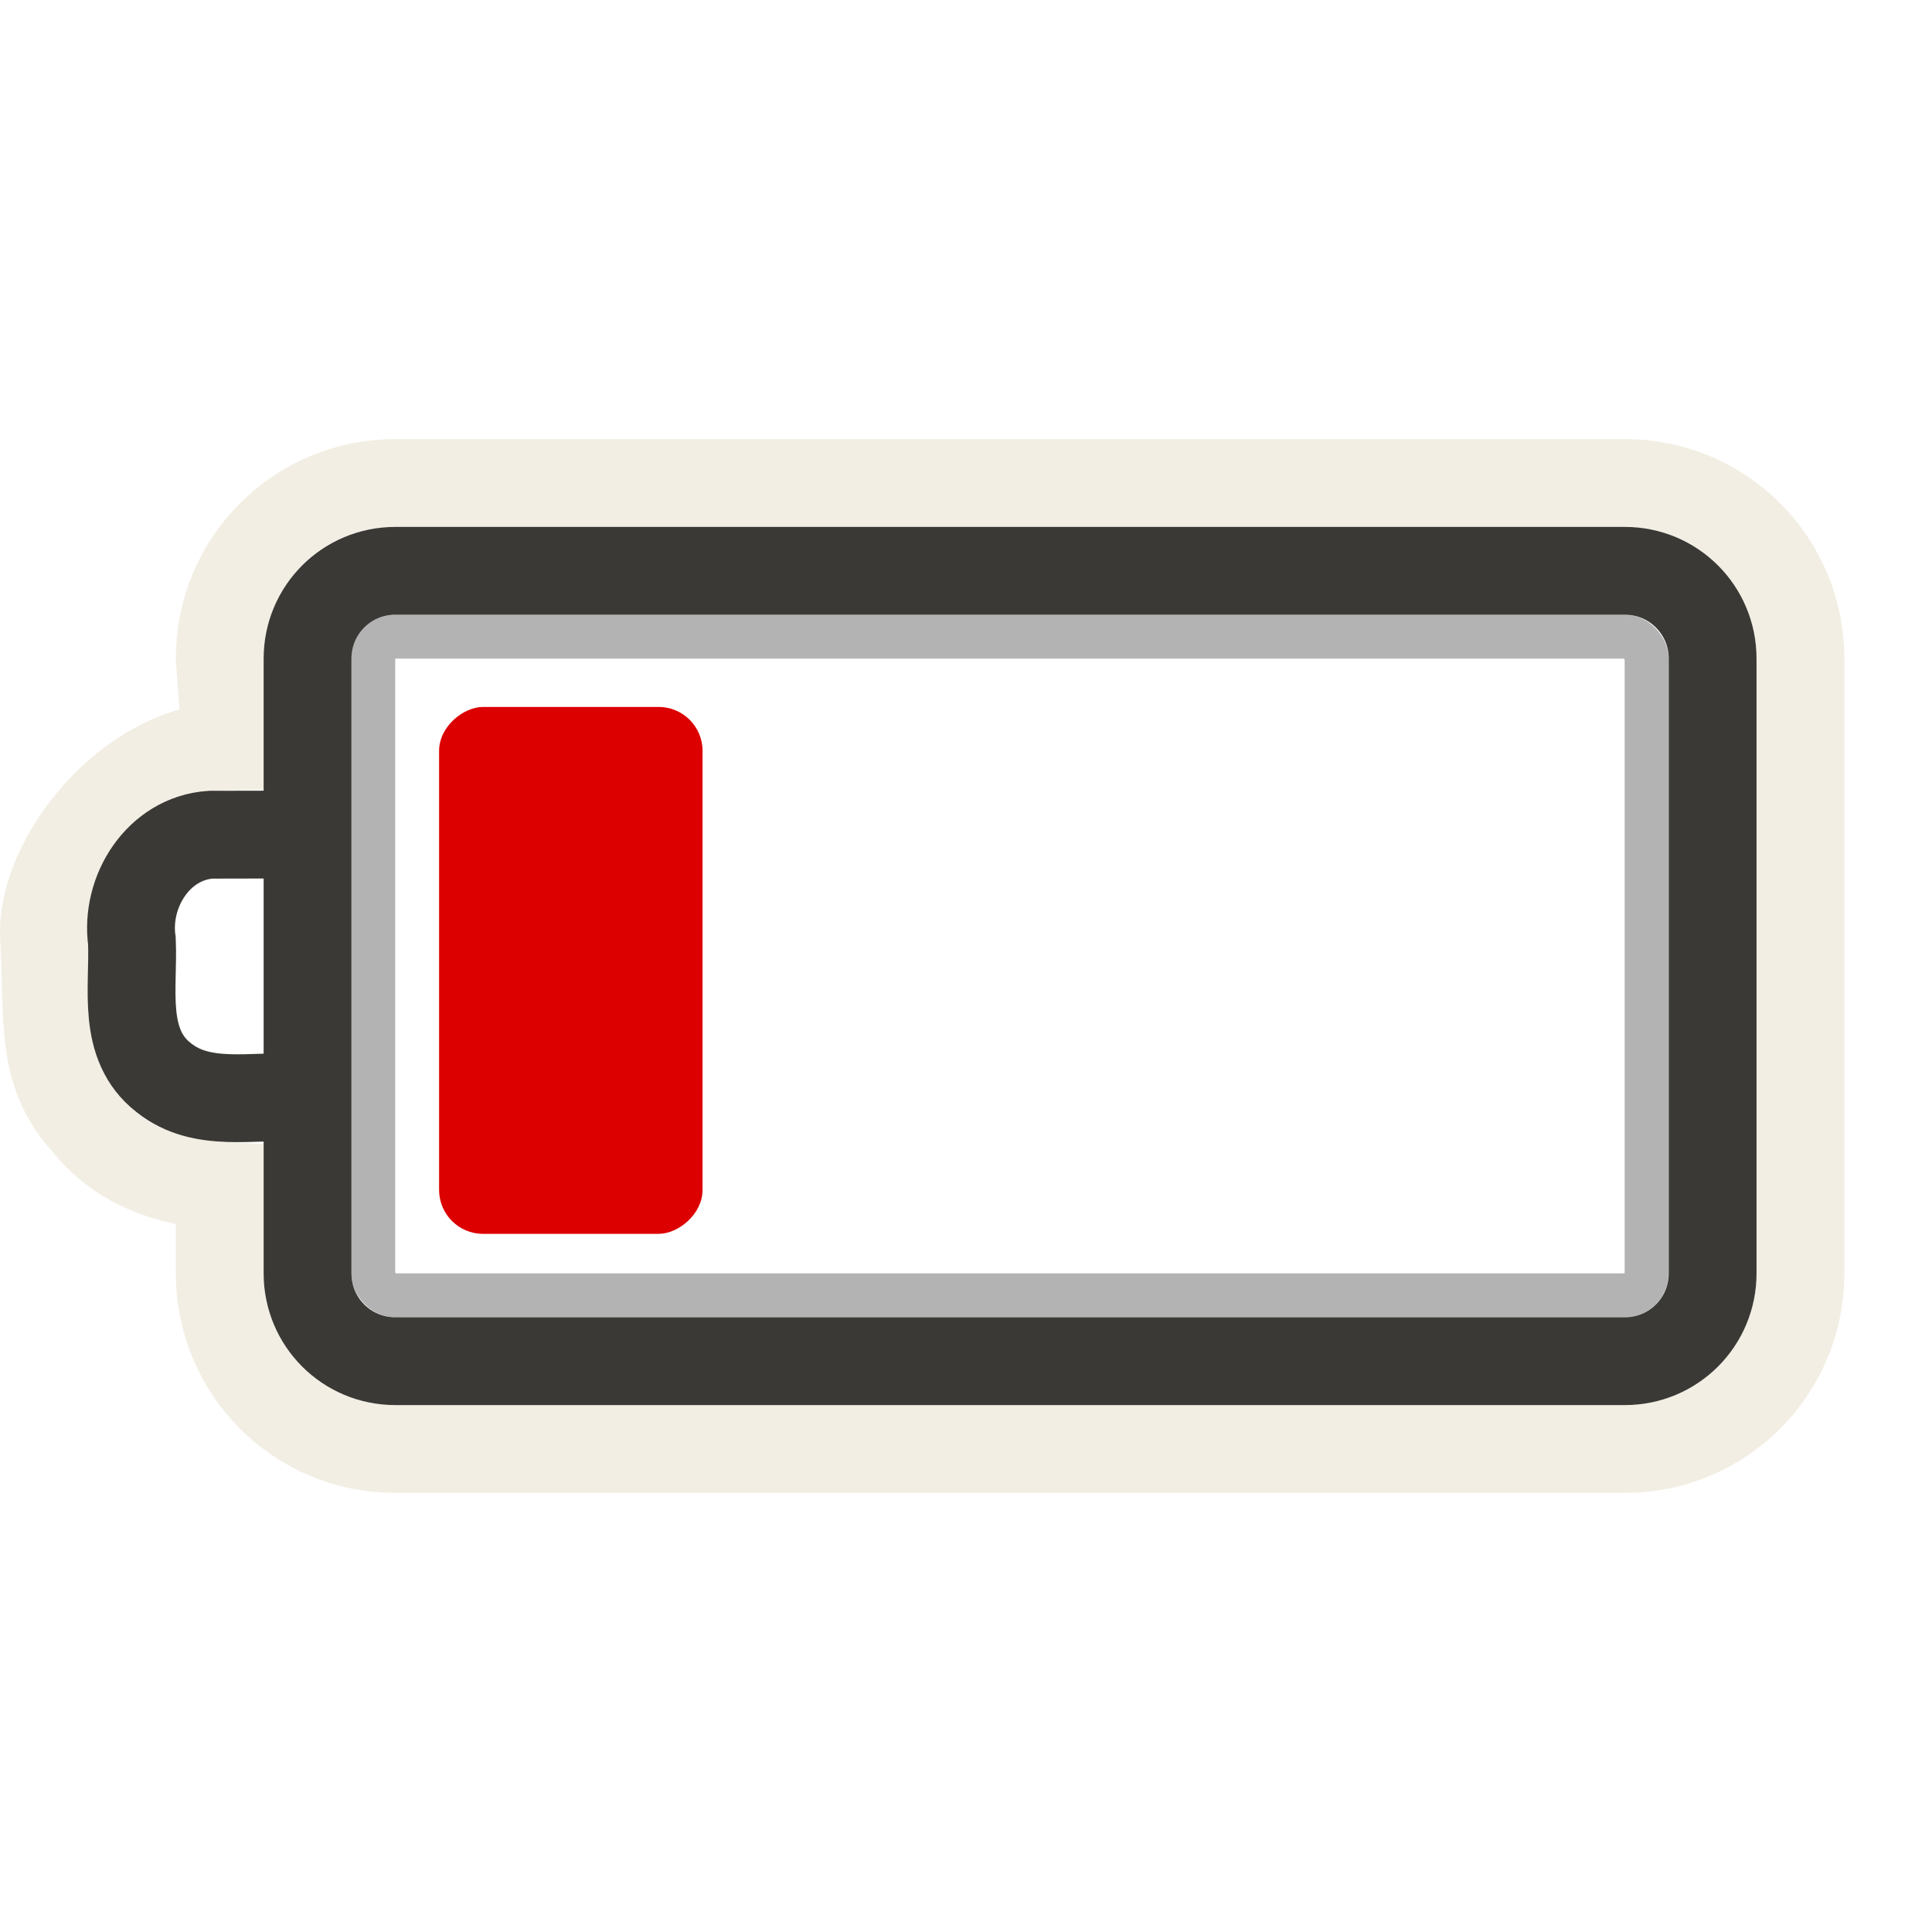 <?xml version="1.0" encoding="UTF-8" standalone="no"?>
<!-- Created with Inkscape (http://www.inkscape.org/) -->
<svg
   xmlns:dc="http://purl.org/dc/elements/1.1/"
   xmlns:cc="http://creativecommons.org/ns#"
   xmlns:rdf="http://www.w3.org/1999/02/22-rdf-syntax-ns#"
   xmlns:svg="http://www.w3.org/2000/svg"
   xmlns="http://www.w3.org/2000/svg"
   xmlns:sodipodi="http://sodipodi.sourceforge.net/DTD/sodipodi-0.dtd"
   xmlns:inkscape="http://www.inkscape.org/namespaces/inkscape"
   version="1.0"
   width="22"
   height="22"
   id="svg3240"
   sodipodi:version="0.32"
   inkscape:version="0.46"
   sodipodi:docname="battery-020.svg"
   inkscape:output_extension="org.inkscape.output.svg.inkscape">
  <sodipodi:namedview
     inkscape:window-height="706"
     inkscape:window-width="640"
     inkscape:pageshadow="2"
     inkscape:pageopacity="0.0"
     guidetolerance="10.0"
     gridtolerance="10.0"
     objecttolerance="10.0"
     borderopacity="1.0"
     bordercolor="#666666"
     pagecolor="#ffffff"
     id="base"
     showgrid="false"
     inkscape:zoom="8.0031631"
     inkscape:cx="11"
     inkscape:cy="11"
     inkscape:window-x="0"
     inkscape:window-y="24"
     inkscape:current-layer="svg3240" />
  <defs
     id="defs3242">
    <inkscape:perspective
       sodipodi:type="inkscape:persp3d"
       inkscape:vp_x="0 : 11 : 1"
       inkscape:vp_y="0 : 1000 : 0"
       inkscape:vp_z="22 : 11 : 1"
       inkscape:persp3d-origin="11 : 7.3333333 : 1"
       id="perspective12" />
  </defs>
  <rect
     style="opacity:0.3;fill:none;fill-opacity:1;fill-rule:nonzero;stroke:#000000;stroke-width:0.5;stroke-linecap:round;stroke-linejoin:miter;marker:none;marker-start:none;marker-mid:none;marker-end:none;stroke-miterlimit:4;stroke-dasharray:none;stroke-dashoffset:0;stroke-opacity:1;visibility:visible;display:inline;overflow:visible;enable-background:accumulate"
     id="rect3236"
     y="7.25"
     x="4.25"
     ry="0.25"
     rx="0.25"
     height="7.5"
     width="14.5" />
  <path
     style="opacity:0.6;fill:none;fill-opacity:1;fill-rule:nonzero;stroke:#eae3d0;stroke-width:1;stroke-linecap:round;stroke-linejoin:miter;marker:none;marker-start:none;marker-mid:none;marker-end:none;stroke-miterlimit:4;stroke-dasharray:none;stroke-dashoffset:0;stroke-opacity:1;visibility:visible;display:inline;overflow:visible;enable-background:accumulate"
     id="rect3225"
     d="M 18.502,5.5 C 19.61,5.5 20.502,6.392 20.502,7.5 L 20.502,14.5 C 20.502,15.608 19.61,16.5 18.502,16.5 L 4.502,16.5 C 3.394,16.5 2.502,15.608 2.502,14.5 L 2.502,13.5 C 1.915,13.465 1.342,13.263 0.971,12.781 C 0.446,12.206 0.556,11.592 0.502,10.688 C 0.448,9.783 1.471,8.524 2.576,8.5 L 2.502,7.5 C 2.502,6.392 3.394,5.5 4.502,5.5 L 18.502,5.5 z" />
  <rect
     style="fill:#dc0000;fill-opacity:1;fill-rule:evenodd;stroke:none;stroke-width:1.7;stroke-linecap:round;stroke-linejoin:miter;marker:none;marker-start:none;marker-mid:none;marker-end:none;stroke-miterlimit:4;stroke-dasharray:none;stroke-dashoffset:0;stroke-opacity:1;visibility:visible;display:inline;overflow:visible;enable-background:accumulate"
     id="rect3728"
     transform="matrix(0,1,-1,0,0,0)"
     y="-8"
     x="8.05"
     ry="0.5"
     rx="0.5"
     height="3"
     width="6" />
  <path
     style="fill:none;fill-opacity:1;fill-rule:nonzero;stroke:#3a3935;stroke-width:1;stroke-linecap:round;stroke-linejoin:miter;marker:none;marker-start:none;marker-mid:none;marker-end:none;stroke-miterlimit:4;stroke-dashoffset:0;stroke-opacity:1;visibility:visible;display:inline;overflow:visible;enable-background:accumulate"
     id="rect2442"
     d="M 18.502,6.5 L 4.502,6.5 C 3.948,6.5 3.502,6.946 3.502,7.5 L 3.502,14.5 C 3.502,15.054 3.948,15.5 4.502,15.5 L 18.502,15.5 C 19.056,15.5 19.502,15.054 19.502,14.5 L 19.502,7.5 C 19.502,6.946 19.056,6.5 18.502,6.5 z M 3.384,9.503 C 3.056,9.503 2.728,9.504 2.399,9.505 C 1.802,9.546 1.423,10.155 1.502,10.717 C 1.525,11.25 1.378,11.894 1.865,12.272 C 2.304,12.623 2.886,12.464 3.402,12.5" />
</svg>
